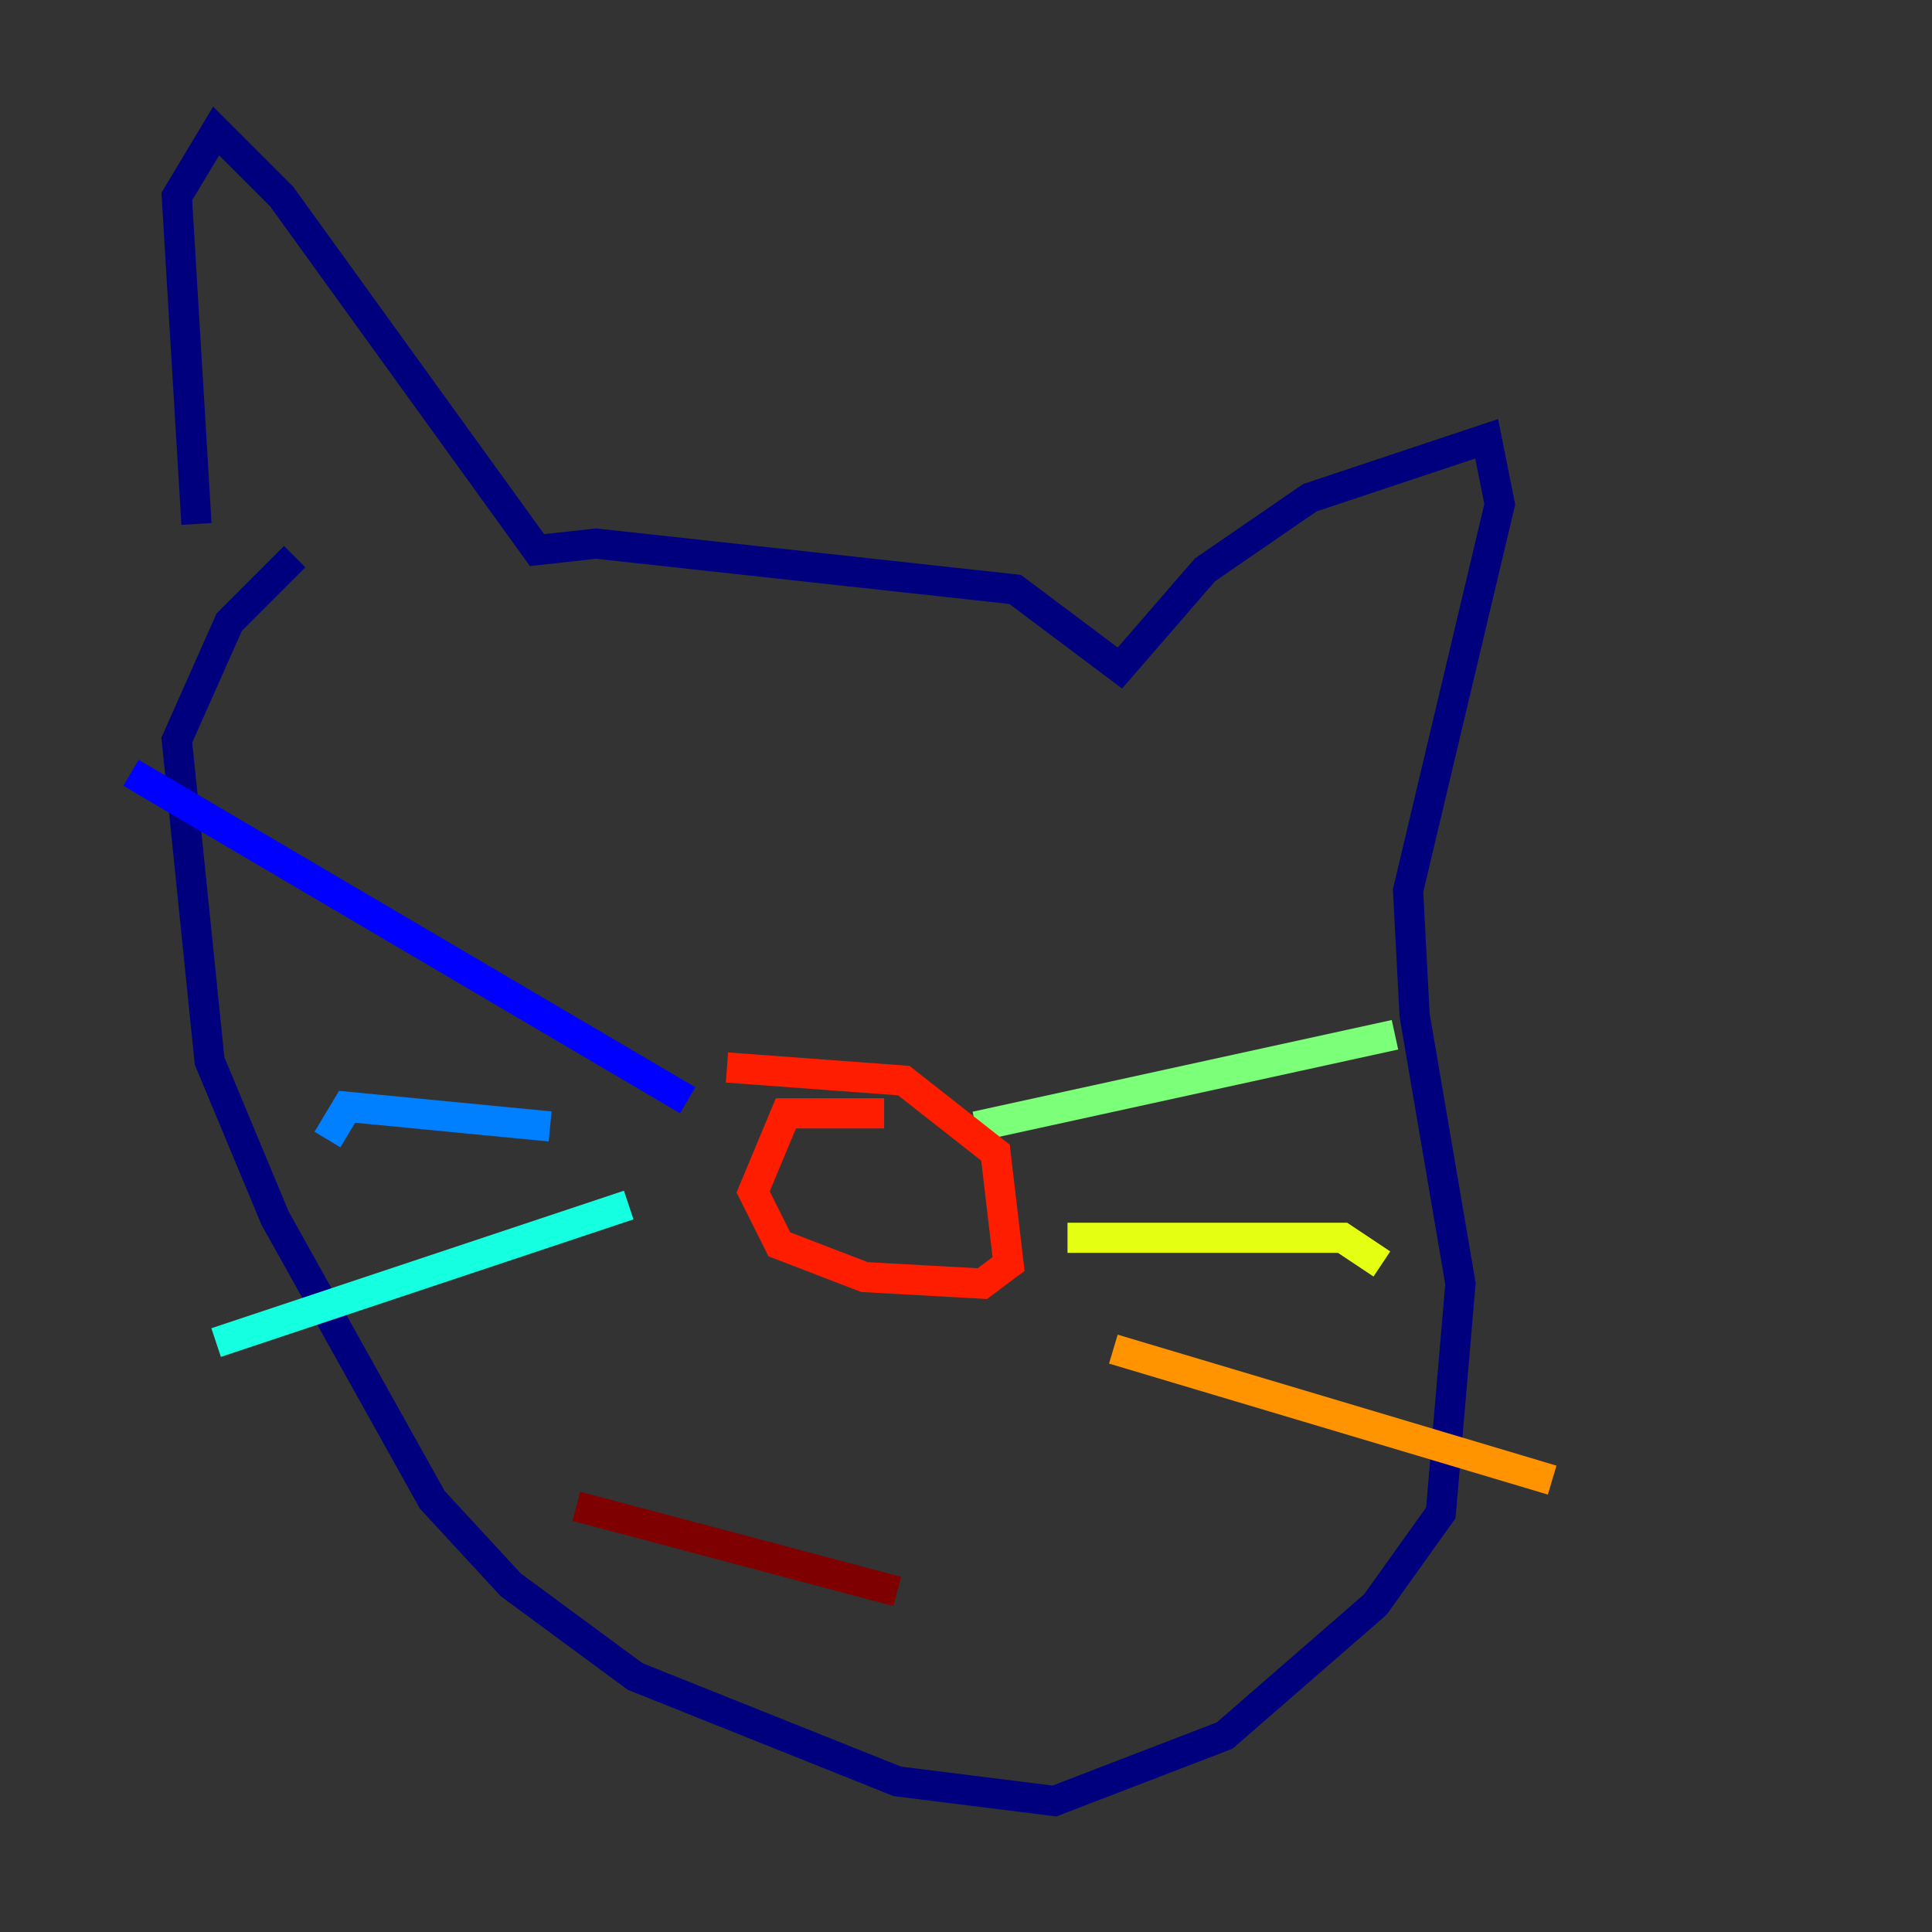 <?xml version="1.0" encoding="utf-8" ?>
<svg baseProfile="tiny" height="128" version="1.2" viewBox="0,0,128,128" width="128" xmlns="http://www.w3.org/2000/svg" xmlns:ev="http://www.w3.org/2001/xml-events" xmlns:xlink="http://www.w3.org/1999/xlink"><rect x="0" y="0" width="128" height="128" fill="#333333" stroke="none"/><defs /><polyline fill="none" points="13.017,34.712 11.715,13.017 14.319,8.678 18.658,13.017 35.58,36.447 39.485,36.014 67.254,39.051 74.197,44.258 79.837,37.749 86.78,32.976 98.495,29.071 99.363,33.41 93.288,59.01 93.722,67.254 96.759,85.044 95.458,100.231 91.119,106.305 81.139,114.983 69.858,119.322 59.444,118.02 42.088,111.078 33.844,105.003 28.637,99.363 18.224,80.705 13.885,70.291 11.715,49.031 15.186,41.22 19.525,36.881" stroke="#00007f" stroke-width="2" /><polyline fill="none" points="45.559,72.895 8.678,51.2" stroke="#0000ff" stroke-width="2" /><polyline fill="none" points="36.447,74.63 22.997,73.329 21.695,75.498" stroke="#0080ff" stroke-width="2" /><polyline fill="none" points="41.654,79.837 14.319,88.949" stroke="#15ffe1" stroke-width="2" /><polyline fill="none" points="64.651,74.63 92.42,68.556" stroke="#7cff79" stroke-width="2" /><polyline fill="none" points="70.725,82.007 88.949,82.007 91.552,83.742" stroke="#e4ff12" stroke-width="2" /><polyline fill="none" points="73.763,89.383 102.834,98.061" stroke="#ff9400" stroke-width="2" /><polyline fill="none" points="58.576,73.763 52.068,73.763 49.898,78.969 51.634,82.441 57.275,84.61 65.085,85.044 66.82,83.742 65.953,76.366 59.878,71.593 48.163,70.725" stroke="#ff1d00" stroke-width="2" /><polyline fill="none" points="38.183,99.797 59.444,105.437" stroke="#7f0000" stroke-width="2" /></svg>